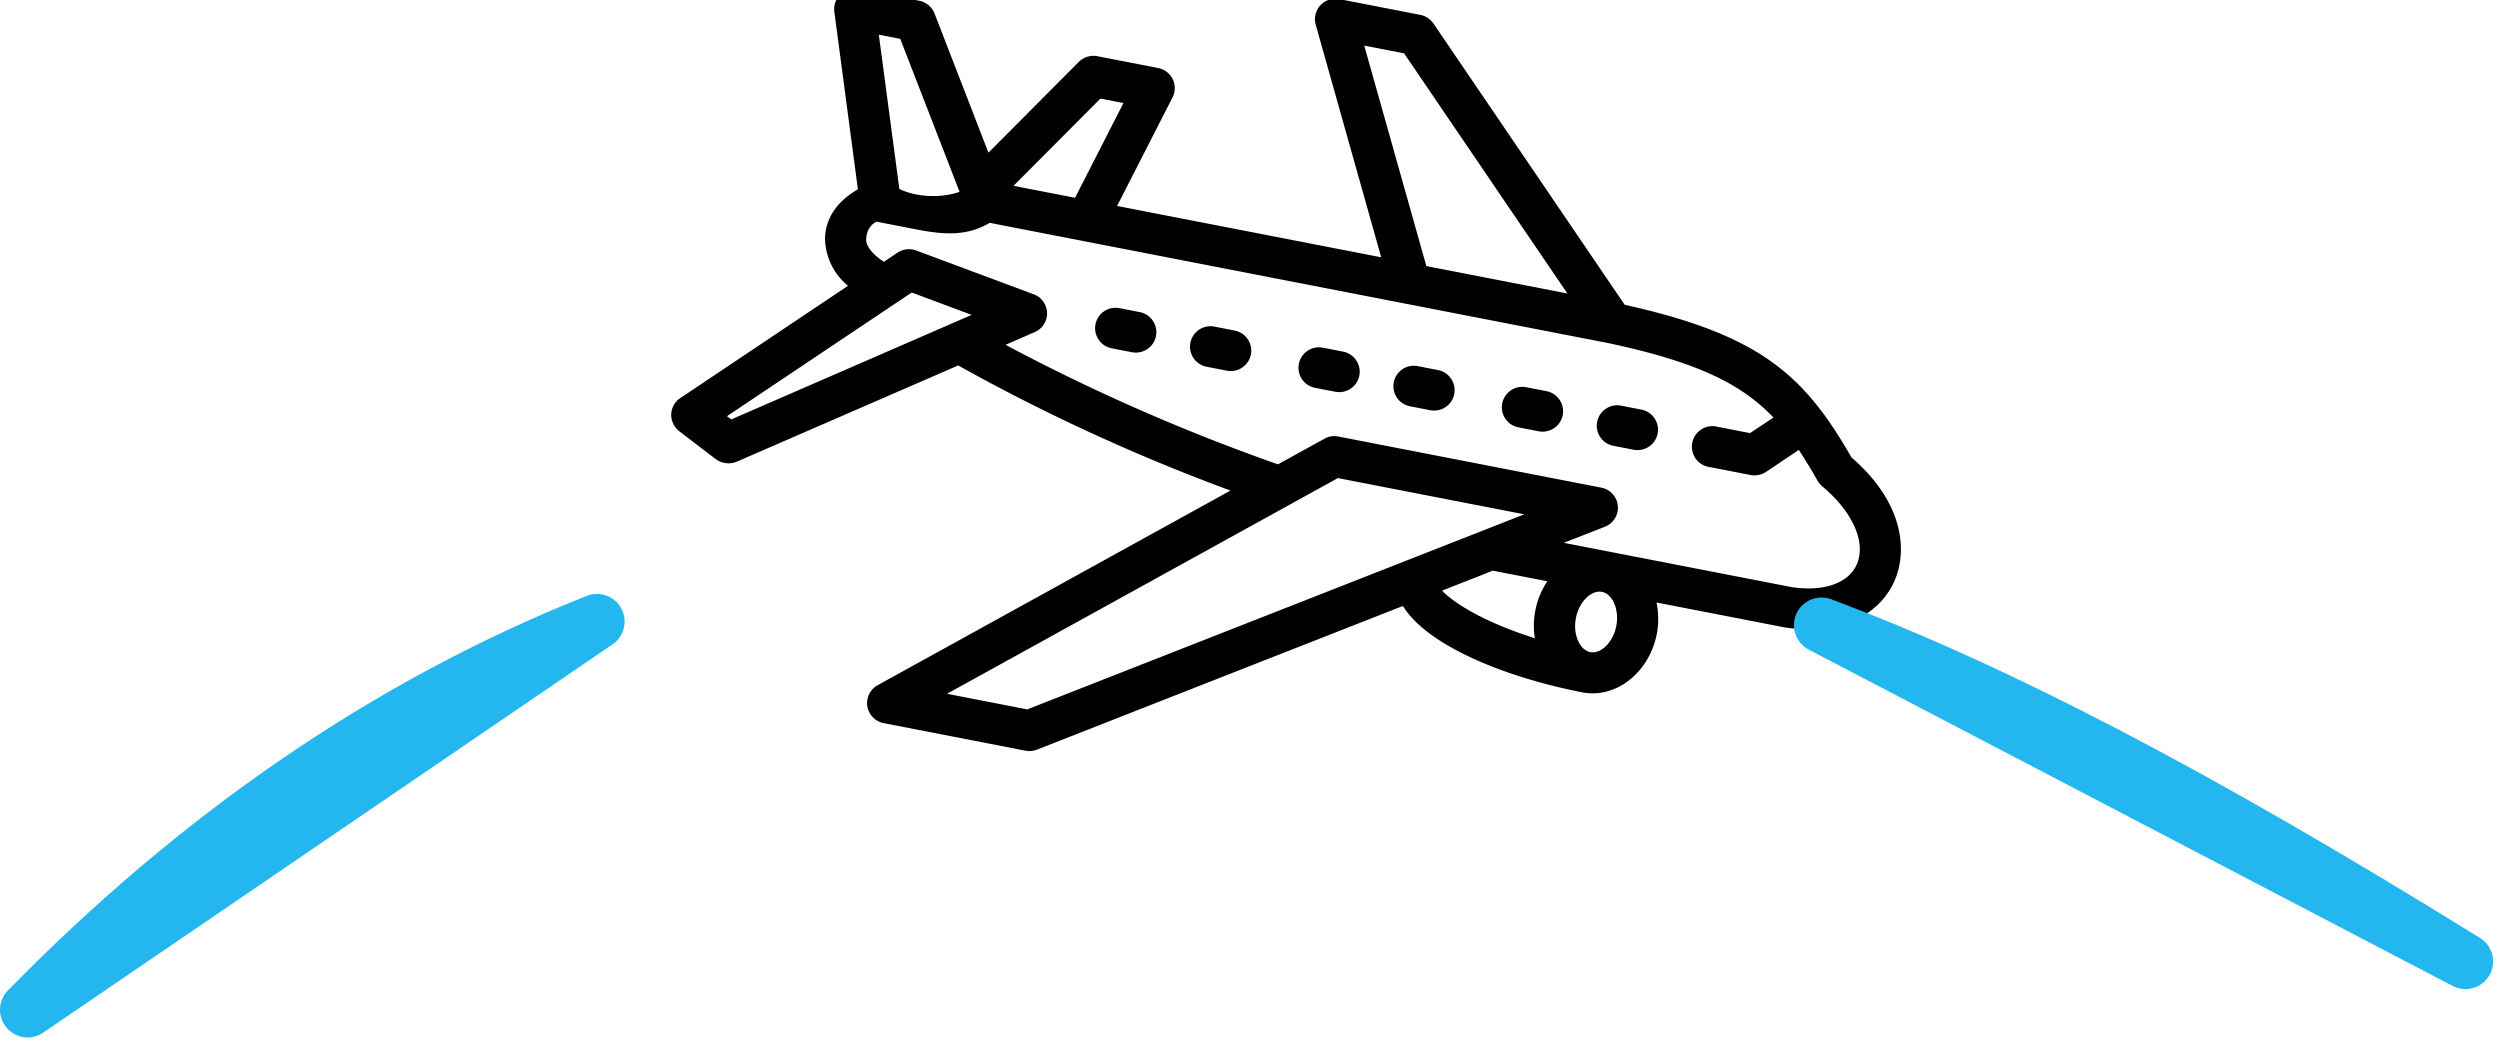 <svg xmlns="http://www.w3.org/2000/svg" xmlns:xlink="http://www.w3.org/1999/xlink" width="181" height="76" viewBox="0 0 181 76"><defs><path id="a" d="M840.37 1764.74c-.08.47-.38.87-.81 1.09l-2.98 1.48a1.56 1.56 0 0 1-1.52-.11l-14.41-9.9a139.48 139.48 0 0 1-21.08 5.13l22.39 18.71c.47.4.65 1.06.44 1.64a1.5 1.5 0 0 1-1.4.97h-10.45c-.28 0-.56-.08-.8-.23l-24.03-15.27c-2.28 2.49-8.28 3.66-13.95 3.66-2.47 0-4.48-2.33-4.48-5.19 0-.79.18-1.54.45-2.22h-9.4c-3.78-.13-6.51-1.95-7.19-4.74-.57-2.36.38-5.76 4.74-8.26 4.49-5.19 8.15-7.45 18.23-7.72l17.48-17.35c.28-.27.66-.43 1.05-.43h5.97a1.48 1.48 0 0 1 1.33 2.14l-7.87 15.63h19.48l-2.44-8.48a1.48 1.48 0 0 1 1.43-1.89h4.48c.5 0 .96.25 1.24.66l5.17 7.7 5.75-9.14c.27-.43.75-.7 1.26-.7h4.48a1.49 1.49 0 0 1 1.41 1.95l-4.13 12.3c1.29 1.1 1.89 2.47 1.67 3.88a4.5 4.5 0 0 1-2.3 3.11l10.37 10.3c.34.33.49.81.42 1.28zm-17.42-19.8c1.2.71 2.95.99 4.32.63l3.59-10.68h-1.58zm-10.42-8.57l2.13 7.4h4.54l-4.97-7.4zm-34.18 7.4h10.4l7.46-14.81h-2.94zm-5.09 22.95c0-1.18-.69-2.22-1.49-2.22s-1.49 1.04-1.49 2.22c0 1.19.69 2.22 1.49 2.22.79 0 1.49-1.03 1.49-2.22zm9.89-.1l-3.33-2.12h-4.02a5.83 5.83 0 0 1 .1 4.22c3.8-.43 6.24-1.38 7.25-2.1zm8.96-6.56h-13.75l32.63 20.73h5.92zm25.46-4.88l-1.9-1.31c-.5-.34-.74-.95-.61-1.54.14-.59.62-1.04 1.21-1.13l8.95-1.49c.48-.08.97.08 1.31.42l.83.83c.98-.39 1.51-.92 1.57-1.35.06-.37.05-.97-.48-1.4h-2.98c-2.07 0-3.68-.23-5.09-1.48h-45.63c-6.57.12-10.02 1.06-12.76 3.01l1.45 1.43h2.36a1.49 1.49 0 1 1 0 2.97h-2.98c-.19 0-.39-.04-.57-.12a1.43 1.43 0 0 1-.49-.32l-2.02-2.01a43.3 43.3 0 0 0-1.75 1.92c-.12.14-.26.25-.41.34-2.56 1.41-3.94 3.42-3.53 5.12.35 1.44 2.02 2.39 4.35 2.47h16.76l-2.7-1.71a1.48 1.48 0 0 1 .8-2.73h19.39c.36 0 .7.12.96.35l2.95 2.46a142.2 142.2 0 0 0 21.01-4.73zm18.81 8.92l-11.42-11.34-4.57.76 15.64 10.75z"/><path id="b" d="M772.98 1751h-1.49c-.82 0-1.49.66-1.49 1.48s.67 1.48 1.49 1.48h1.49a1.48 1.48 0 1 0 0-2.96z"/><path id="c" d="M779.98 1751h-1.49c-.82 0-1.49.66-1.49 1.48s.67 1.48 1.49 1.48h1.49a1.48 1.48 0 1 0 0-2.96z"/><path id="d" d="M787.98 1751h-1.49c-.82 0-1.49.66-1.49 1.48s.67 1.48 1.49 1.48h1.49a1.48 1.48 0 1 0 0-2.96z"/><path id="e" d="M794.98 1751h-1.49c-.82 0-1.49.66-1.49 1.48s.67 1.48 1.49 1.48h1.49a1.48 1.48 0 1 0 0-2.96z"/><path id="f" d="M802.98 1751h-1.49c-.82 0-1.49.66-1.49 1.48s.67 1.48 1.49 1.48h1.49a1.48 1.48 0 1 0 0-2.96z"/><path id="g" d="M809.98 1751h-1.49c-.82 0-1.49.66-1.49 1.48s.67 1.48 1.49 1.48h1.49a1.48 1.48 0 1 0 0-2.96z"/><path id="h" d="M703 1799.11c12.23-12.5 26-22.07 41.22-28.11zm129.88-27.85c12.67 4.74 27.19 12.31 46.62 24.35z"/></defs><g transform="scale(-1 1) rotate(-11 -8612.1 5513.5)"><use xlink:href="#a"/><use xlink:href="#b"/><use xlink:href="#c"/><use xlink:href="#d"/><use xlink:href="#e"/><use xlink:href="#f"/><use xlink:href="#g"/></g><use fill="#fff" fill-opacity="0" stroke="#24b6ef" stroke-linecap="round" stroke-linejoin="round" stroke-miterlimit="50" stroke-width="4" xlink:href="#h" transform="translate(-701 -1726)"/></svg>